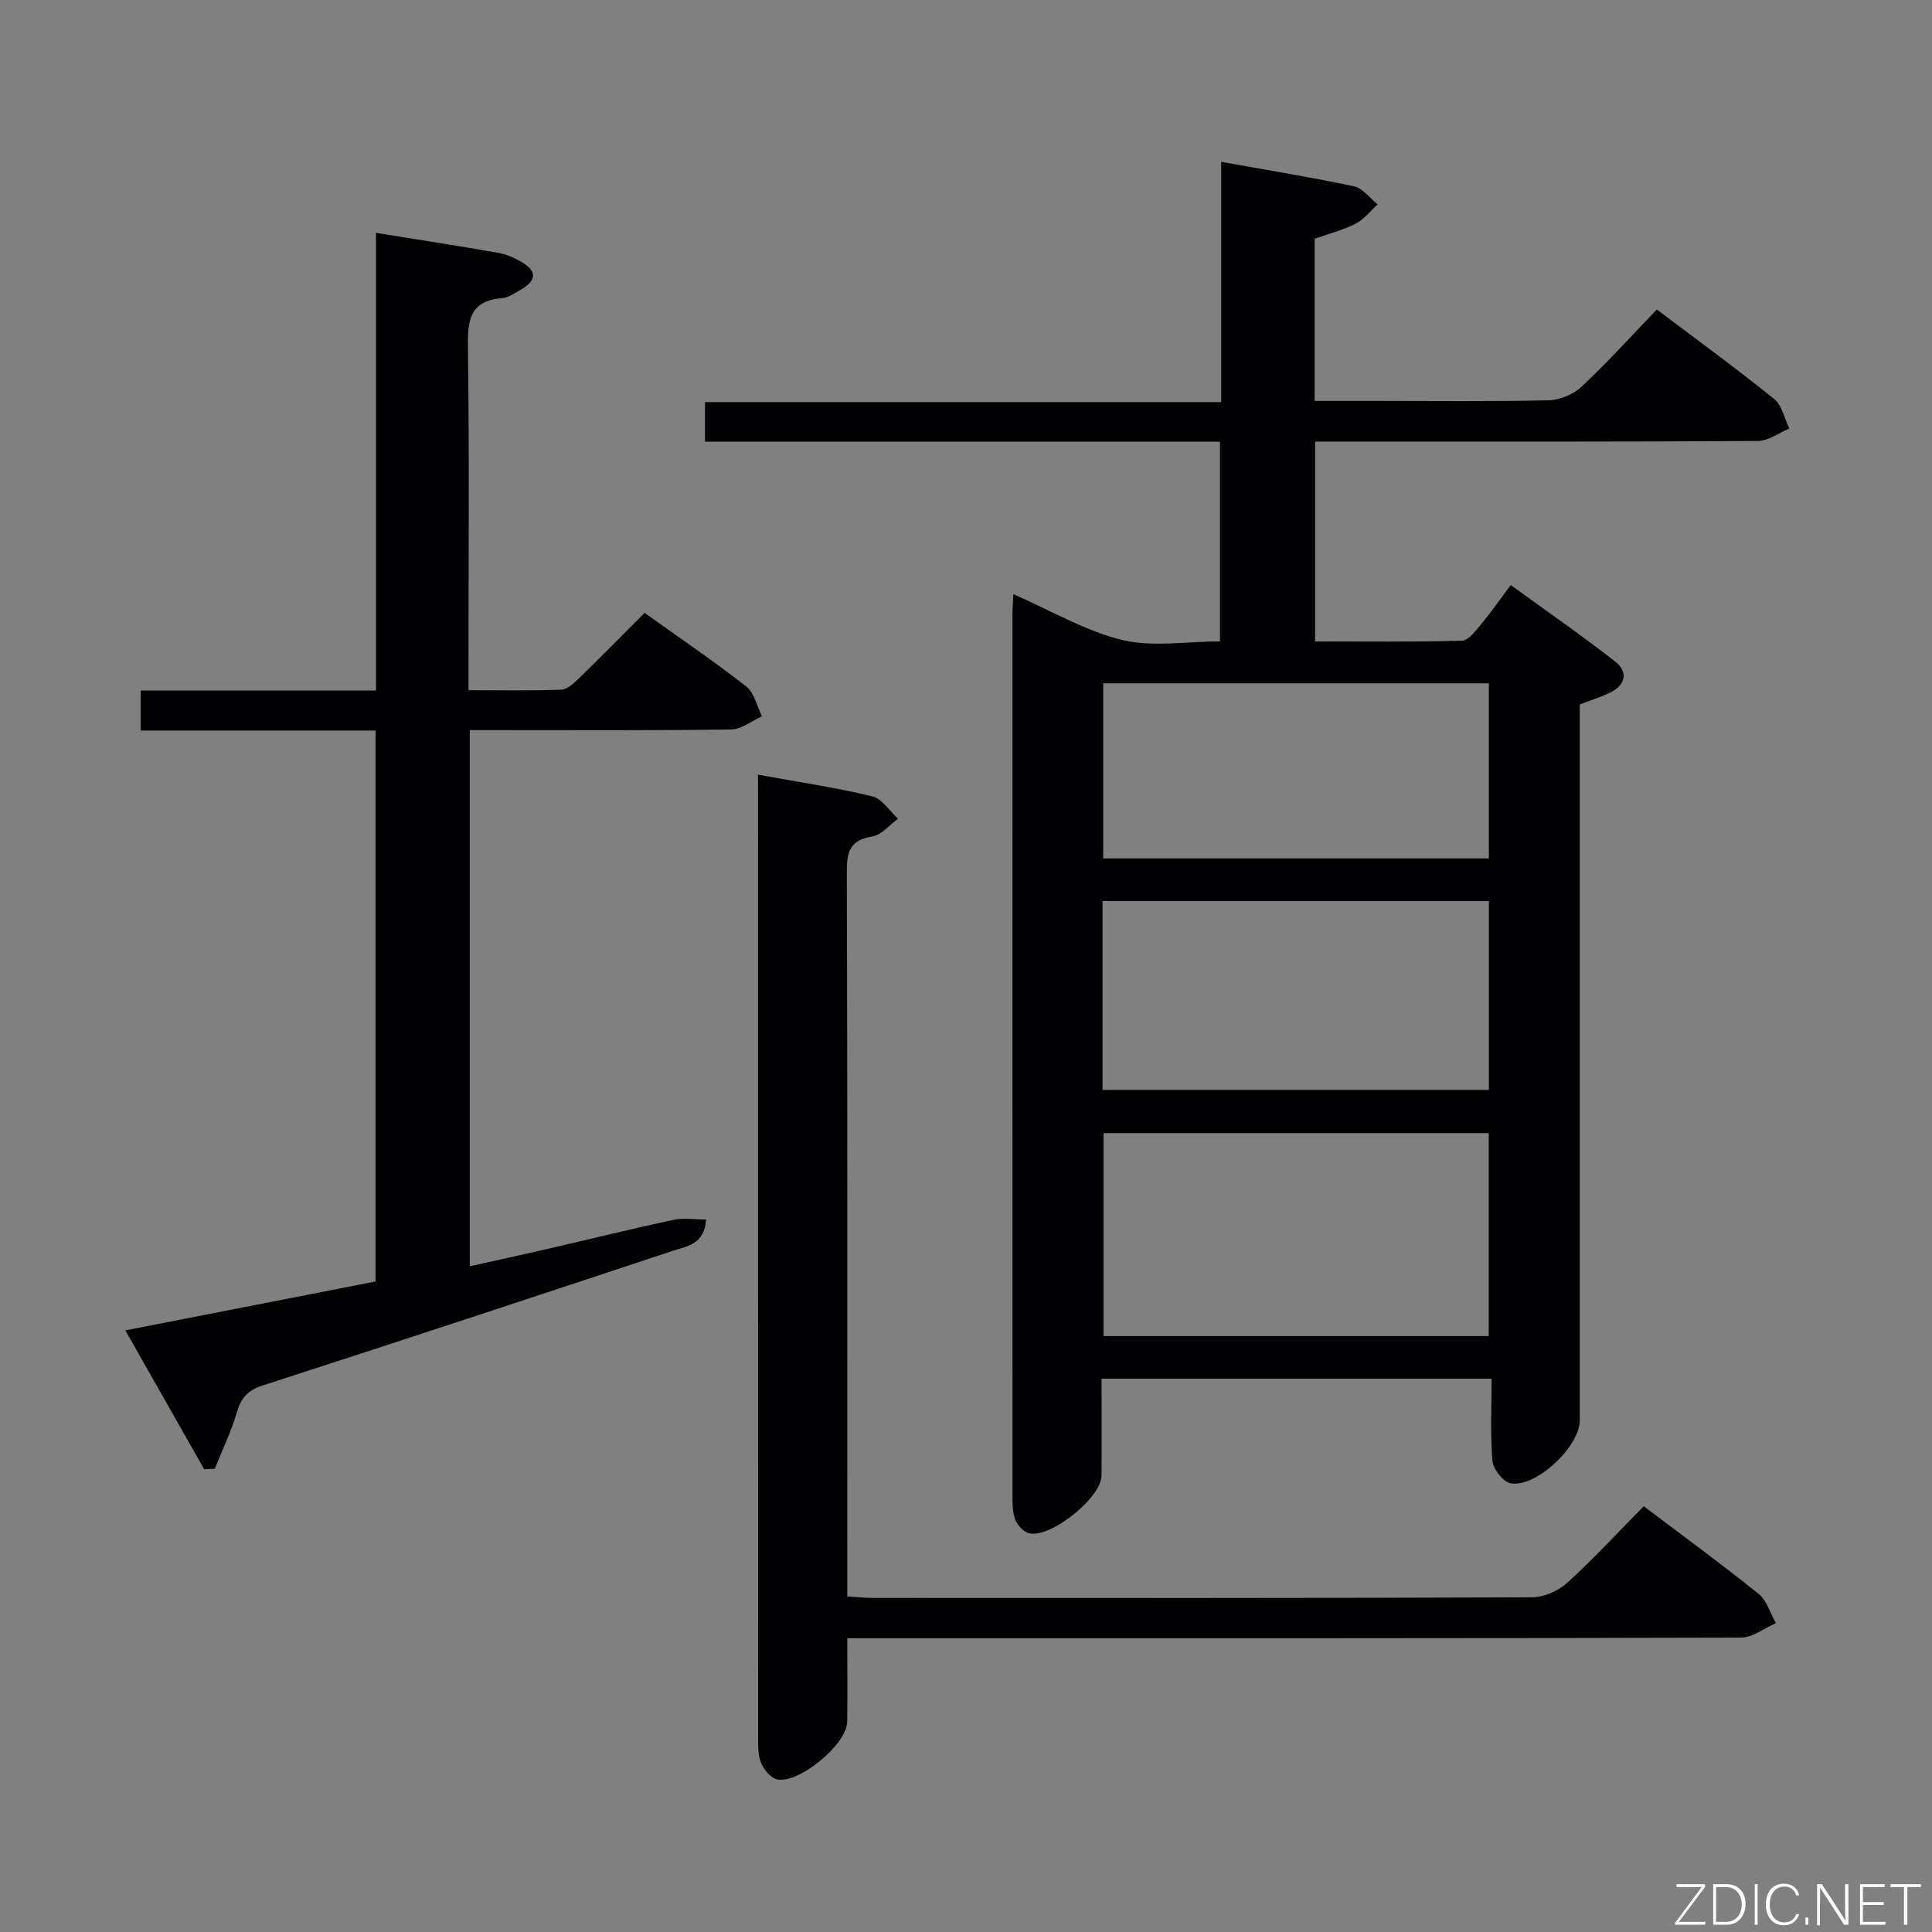 <svg enable-background="new 0 0 400 400" viewBox="0 0 400 400" xmlns="http://www.w3.org/2000/svg"><rect x="0" y="0" width="400" height="400" fill="#808080" stroke="none"/><path d="m209.81 123.02c7.85 3.43 14.88 7.61 22.47 9.47 6.28 1.53 13.22.31 20.3.31 0-13.76 0-27.28 0-41.35-35.44 0-70.85 0-106.62 0 0-2.95 0-5.37 0-8.2h106.88c0-16.61 0-32.83 0-49.74 9.66 1.73 18.63 3.18 27.49 5.07 1.81.39 3.27 2.44 4.89 3.73-1.5 1.36-2.8 3.1-4.54 3.99-2.63 1.34-5.56 2.09-8.5 3.14v33.57h12.91c11.83 0 23.66.15 35.49-.13 2.34-.06 5.15-1.21 6.86-2.81 5.33-4.99 10.24-10.44 15.59-15.99 8.51 6.43 16.55 12.28 24.29 18.52 1.63 1.32 2.13 4.05 3.14 6.13-2.18.9-4.36 2.56-6.55 2.57-28.49.18-56.98.12-85.47.12-1.96 0-3.93 0-6.16 0v41.39c10.22 0 20.32.13 30.42-.16 1.35-.04 2.8-2.05 3.92-3.38 2.02-2.42 3.82-5.01 6.16-8.14 7.35 5.34 14.68 10.4 21.69 15.89 2.62 2.06 2.13 4.78-1.06 6.35-1.9.94-3.95 1.56-6.34 2.48v5.79 142.46c0 5.36-9.02 13.94-14.3 13-1.54-.27-3.62-2.93-3.77-4.64-.48-5.57-.18-11.21-.18-17.02-27.33 0-53.74 0-80.75 0 0 6.86.04 13.47-.01 20.08-.04 4.6-10.72 13.13-15.09 11.9-1.17-.33-2.43-1.78-2.84-2.99-.57-1.68-.5-3.61-.5-5.44-.02-60.48-.02-120.96-.01-181.44-.02-1.32.1-2.64.19-4.53zm98.42 111.58c-26.88 0-53.39 0-79.75 0v42.02h79.75c0-14.21 0-28.11 0-42.02zm-79.96-8.95h79.99c0-13.17 0-26.07 0-39.09-26.85 0-53.36 0-79.99 0zm79.98-84.18c-26.9 0-53.41 0-79.84 0v36.26h79.84c0-12.1 0-24 0-36.26z" fill="#010103"/><path d="m25.95 275.44c17.81-3.48 34.71-6.78 51.8-10.12 0-38.02 0-75.76 0-114.07-16.21 0-32.28 0-48.63 0 0-2.96 0-5.35 0-8.29h48.73c0-31.79 0-63.05 0-94.75 8.71 1.4 16.99 2.69 25.24 4.12 1.6.28 3.21.96 4.63 1.76 3.57 2.03 3.5 3.99-.14 6.03-1.16.65-2.38 1.52-3.62 1.61-6.71.5-7.16 4.6-7.08 10.21.3 21.67.12 43.33.12 64.99v5.97c6.67 0 12.95.13 19.21-.11 1.23-.05 2.58-1.3 3.6-2.29 4.53-4.41 8.96-8.92 13.64-13.61 7.12 5.09 14.26 9.94 21.04 15.23 1.68 1.31 2.22 4.08 3.28 6.18-2.14.95-4.27 2.7-6.42 2.73-16.16.23-32.32.13-48.48.13-1.79 0-3.58 0-5.61 0v111.01c5.62-1.25 11.03-2.42 16.43-3.67 8.57-1.98 17.11-4.09 25.71-5.94 2.11-.45 4.39-.07 6.8-.07-.37 5.14-3.95 5.51-6.75 6.43-28.34 9.4-56.7 18.76-85.11 27.94-3.11 1-4.44 2.6-5.32 5.59-1.16 3.98-3 7.77-4.56 11.64-.73.04-1.45.07-2.18.11-5.31-9.36-10.64-18.74-16.33-28.76z" fill="#010103"/><path d="m156.93 160.39c8.38 1.52 16.1 2.66 23.65 4.48 2.04.49 3.58 3.03 5.36 4.63-1.77 1.28-3.41 3.37-5.33 3.68-4.45.71-5.3 2.96-5.28 7.09.14 48.15.09 96.3.09 144.46v5.79c2.08.13 3.68.31 5.28.31 45.49.02 90.97.06 136.46-.12 2.46-.01 5.43-1.3 7.28-2.97 5.42-4.92 10.39-10.33 15.88-15.89 8.05 6.09 16.05 11.93 23.76 18.13 1.72 1.38 2.43 4.02 3.61 6.08-2.42 1.04-4.84 2.99-7.27 2.99-59.48.17-118.96.13-178.45.13-1.96 0-3.92 0-6.55 0 0 6.1.06 11.72-.02 17.33-.07 4.65-10.14 12.98-14.61 11.86-1.28-.32-2.57-1.94-3.17-3.27-.65-1.44-.65-3.24-.65-4.88-.03-65.15-.02-130.29-.02-195.44-.02-1.14-.02-2.29-.02-4.39z" fill="#010103"/><g fill="#fbfcfa"><path d="m346.9 398 5.4-7.3h-5.2v-.6h5.9v.6l-5.4 7.2h5.5l-.1.6h-6.2v-.5z"/><path d="m354.7 390.1h2.8c2.3 0 3.9 1.6 3.9 4.1s-1.6 4.3-3.9 4.3h-2.8zm.6 7.8h2c2.2 0 3.3-1.6 3.3-3.6 0-1.8-1-3.6-3.3-3.6h-2z"/><path d="m363.9 390.1v8.4h-.6v-8.4h1.6z"/><path d="m372.5 396.3c-.4 1.3-1.4 2.3-3.2 2.3-2.4 0-3.7-1.9-3.7-4.3 0-2.3 1.2-4.3 3.7-4.3 1.8 0 2.9 1 3.2 2.4h-.6c-.4-1.1-1.1-1.8-2.5-1.8-2.1 0-3 1.9-3 3.7s.9 3.7 3 3.7c1.4 0 2.1-.7 2.5-1.7z"/><path d="m373.8 398.5v-1.5h.6v1.5z"/><path d="m376.2 398.5v-8.4h1c1.3 2 4.4 6.7 4.9 7.6-.1-1.2-.1-2.4-.1-3.8v-3.8h.7v8.4h-.9c-1.2-1.9-4.4-6.8-5-7.7.1 1.1 0 2.3 0 3.9v3.9h-.6z"/><path d="m390 394.4h-4.3v3.5h4.7l-.1.6h-5.2v-8.4h5.1v.6h-4.5v3.1h4.3z"/><path d="m394.2 390.7h-2.8v-.6h6.3v.6h-2.8v7.8h-.7z"/></g></svg>